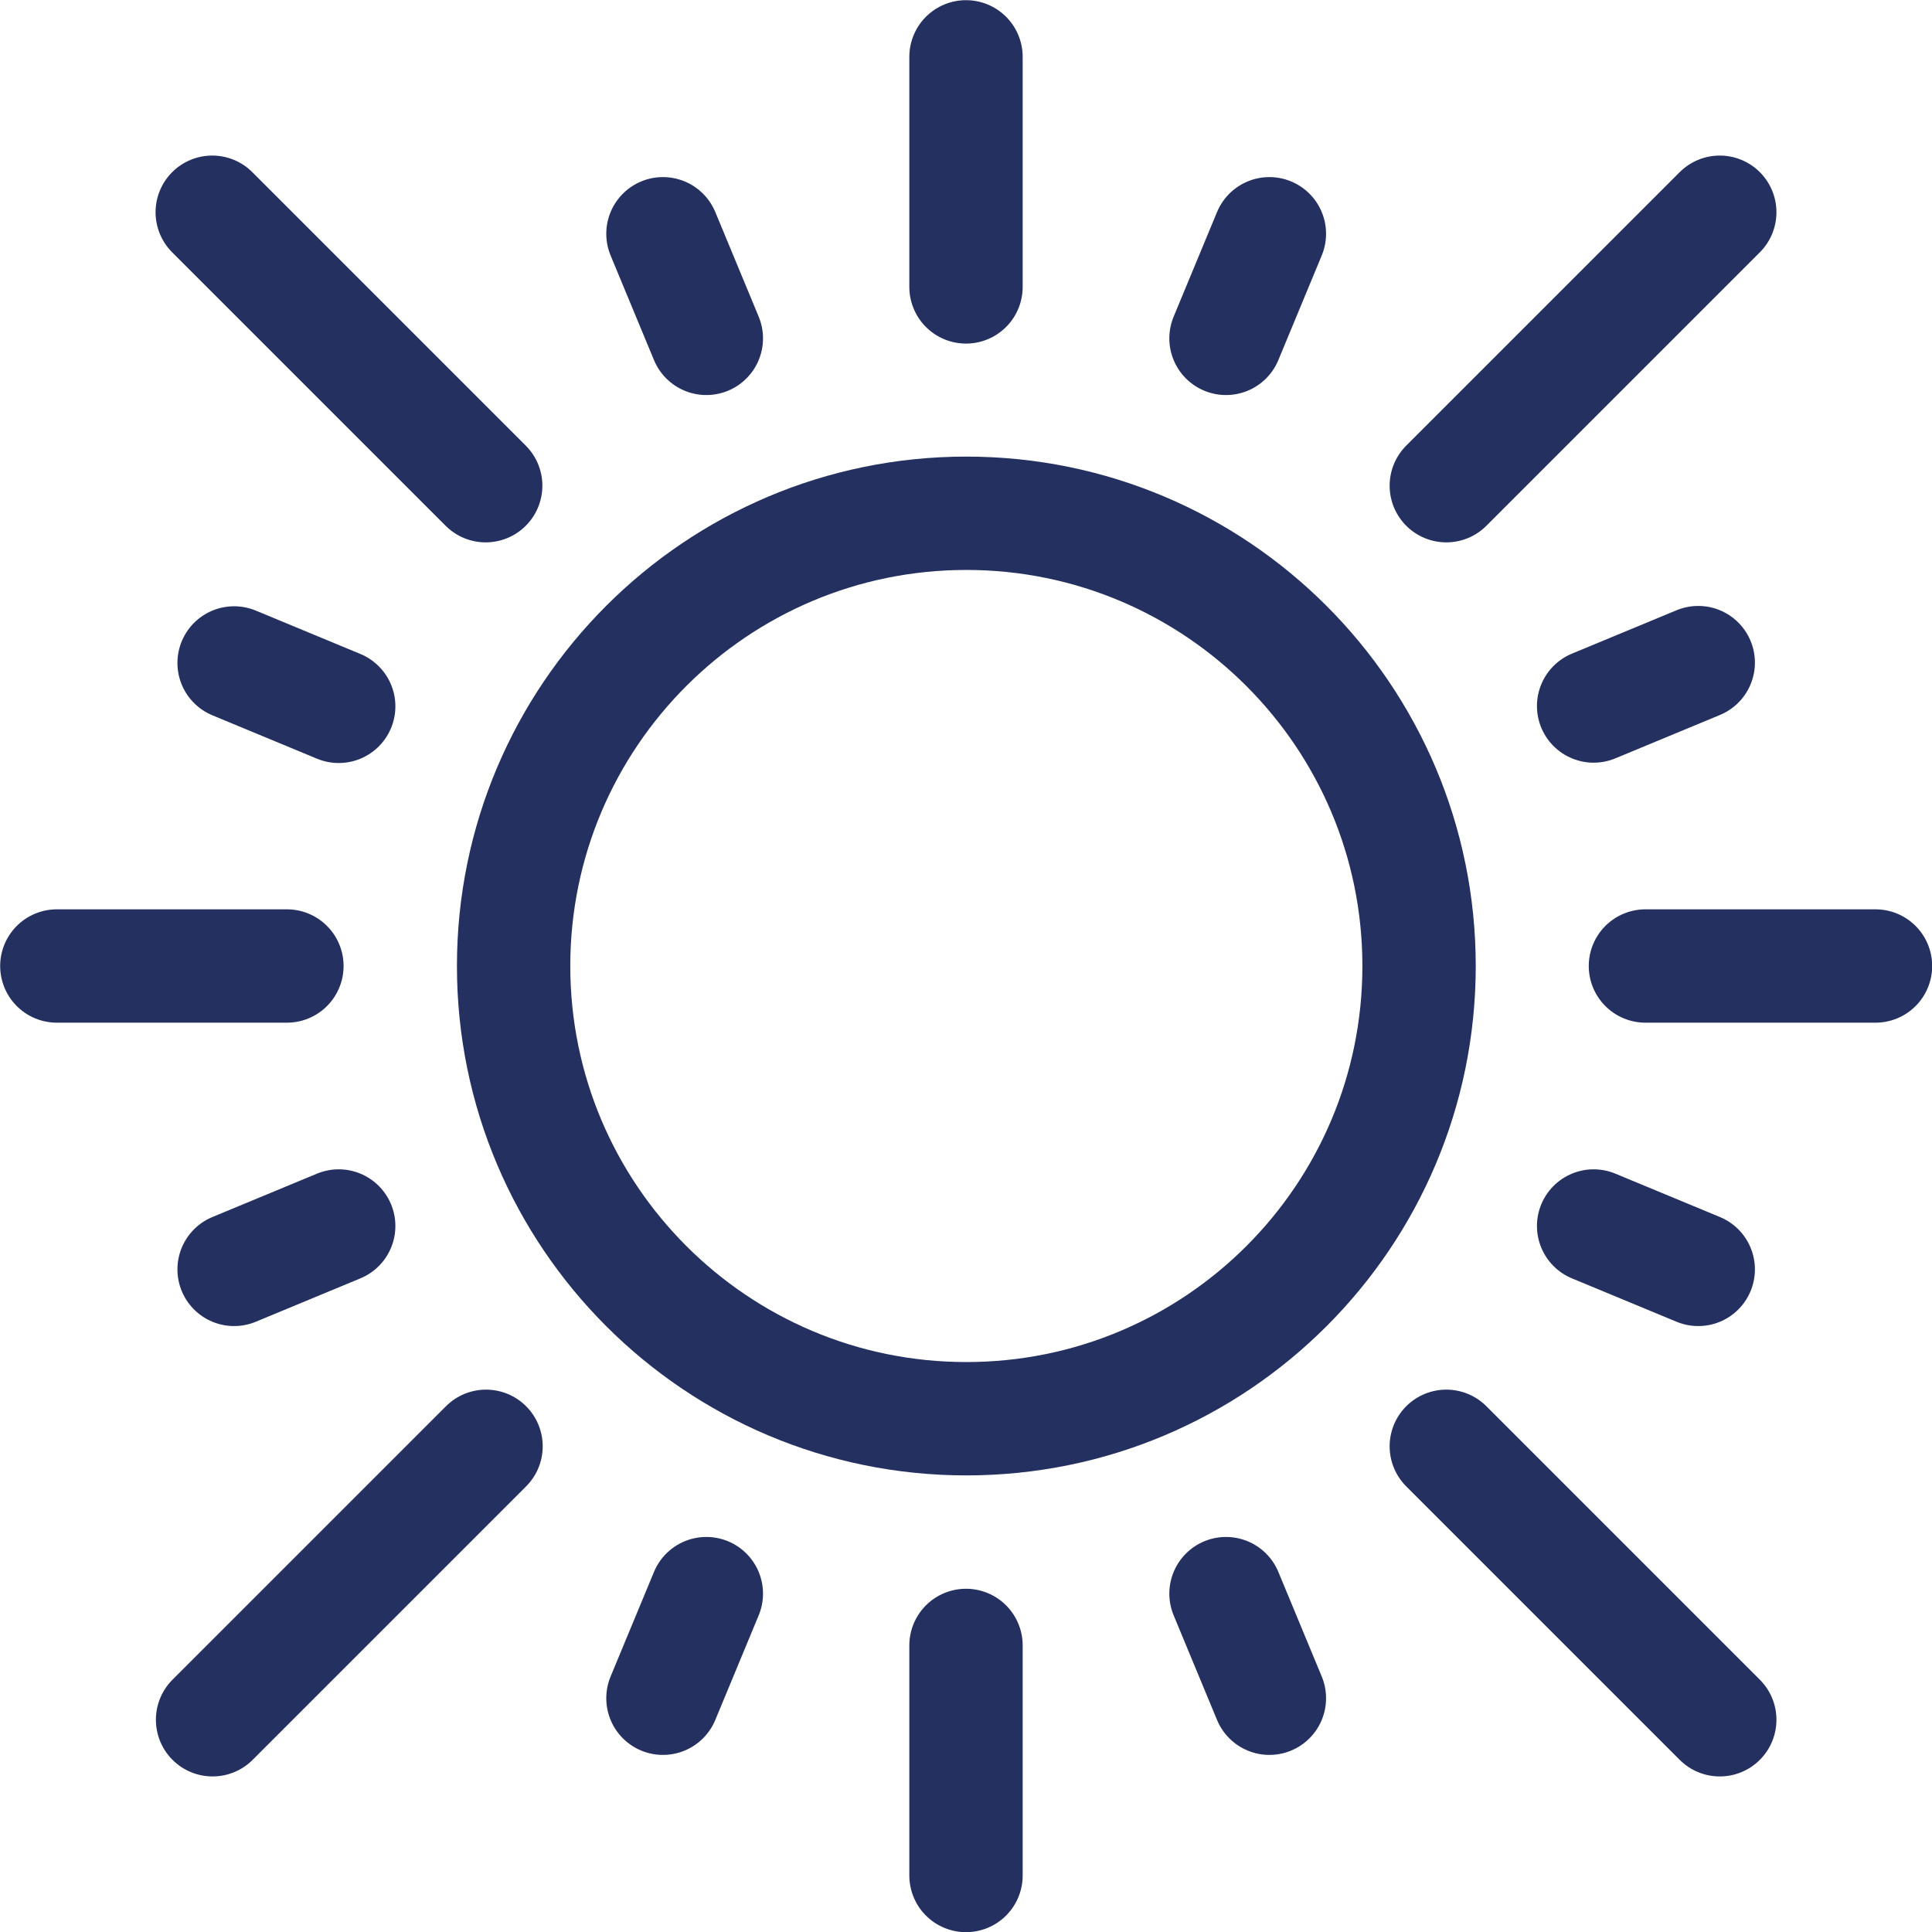 <svg xmlns="http://www.w3.org/2000/svg" id="Layer_1" data-name="Layer 1" viewBox="16.79 10.81 57.44 57.44">   <defs>     <style>       .cls-1{fill:none;stroke:#243060;stroke-linecap:round;stroke-linejoin:round;stroke-width:3.37px}     </style>   </defs>   <g id="g3255">     <g id="g3257">       <g id="g3259">         <g id="g3265">           <path id="path3267" d="M58.98 39.53c0 7.44-6.03 13.46-13.46 13.46s-13.46-6.03-13.46-13.46 6.03-13.46 13.46-13.46 13.46 6.03 13.46 13.46Z" class="cls-1"></path>         </g>         <g id="g3269">           <path id="path3271" d="m67.92 61.94-8.13-8.13" class="cls-1"></path>         </g>         <g id="g3273">           <path id="path3275" d="m31.23 25.25-8.13-8.13" class="cls-1"></path>         </g>         <g id="g3277">           <path id="path3279" d="m23.11 61.94 8.13-8.13" class="cls-1"></path>         </g>         <g id="g3281">           <path id="path3283" d="m59.79 25.25 8.13-8.13" class="cls-1"></path>         </g>         <g id="g3285">           <path id="path3287" d="m54.53 61.3-1.29-3.11" class="cls-1"></path>         </g>         <g id="g3289">           <path id="path3291" d="m37.79 20.87-1.29-3.11" class="cls-1"></path>         </g>         <g id="g3293">           <path id="path3295" d="m23.75 48.55 3.11-1.29" class="cls-1"></path>         </g>         <g id="g3297">           <path id="path3299" d="m64.17 31.8 3.11-1.29" class="cls-1"></path>         </g>         <g id="g3301">           <path id="path3303" d="m36.5 61.3 1.29-3.11" class="cls-1"></path>         </g>         <g id="g3305">           <path id="path3307" d="m53.24 20.87 1.29-3.11" class="cls-1"></path>         </g>         <g id="g3309">           <path id="path3311" d="m23.75 30.52 3.11 1.29" class="cls-1"></path>         </g>         <g id="g3313">           <path id="path3315" d="m64.17 47.26 3.11 1.29" class="cls-1"></path>         </g>         <g id="g3317">           <path id="path3319" d="M45.51 66.57v-6.84" class="cls-1"></path>         </g>         <g id="g3321">           <path id="path3323" d="M45.51 19.34V12.5" class="cls-1"></path>         </g>         <g id="g3325">           <path id="path3327" d="M18.48 39.53h6.84" class="cls-1"></path>         </g>         <g id="g3329">           <path id="path3331" d="M65.71 39.53h6.84" class="cls-1"></path>         </g>       </g>     </g>   </g> </svg>